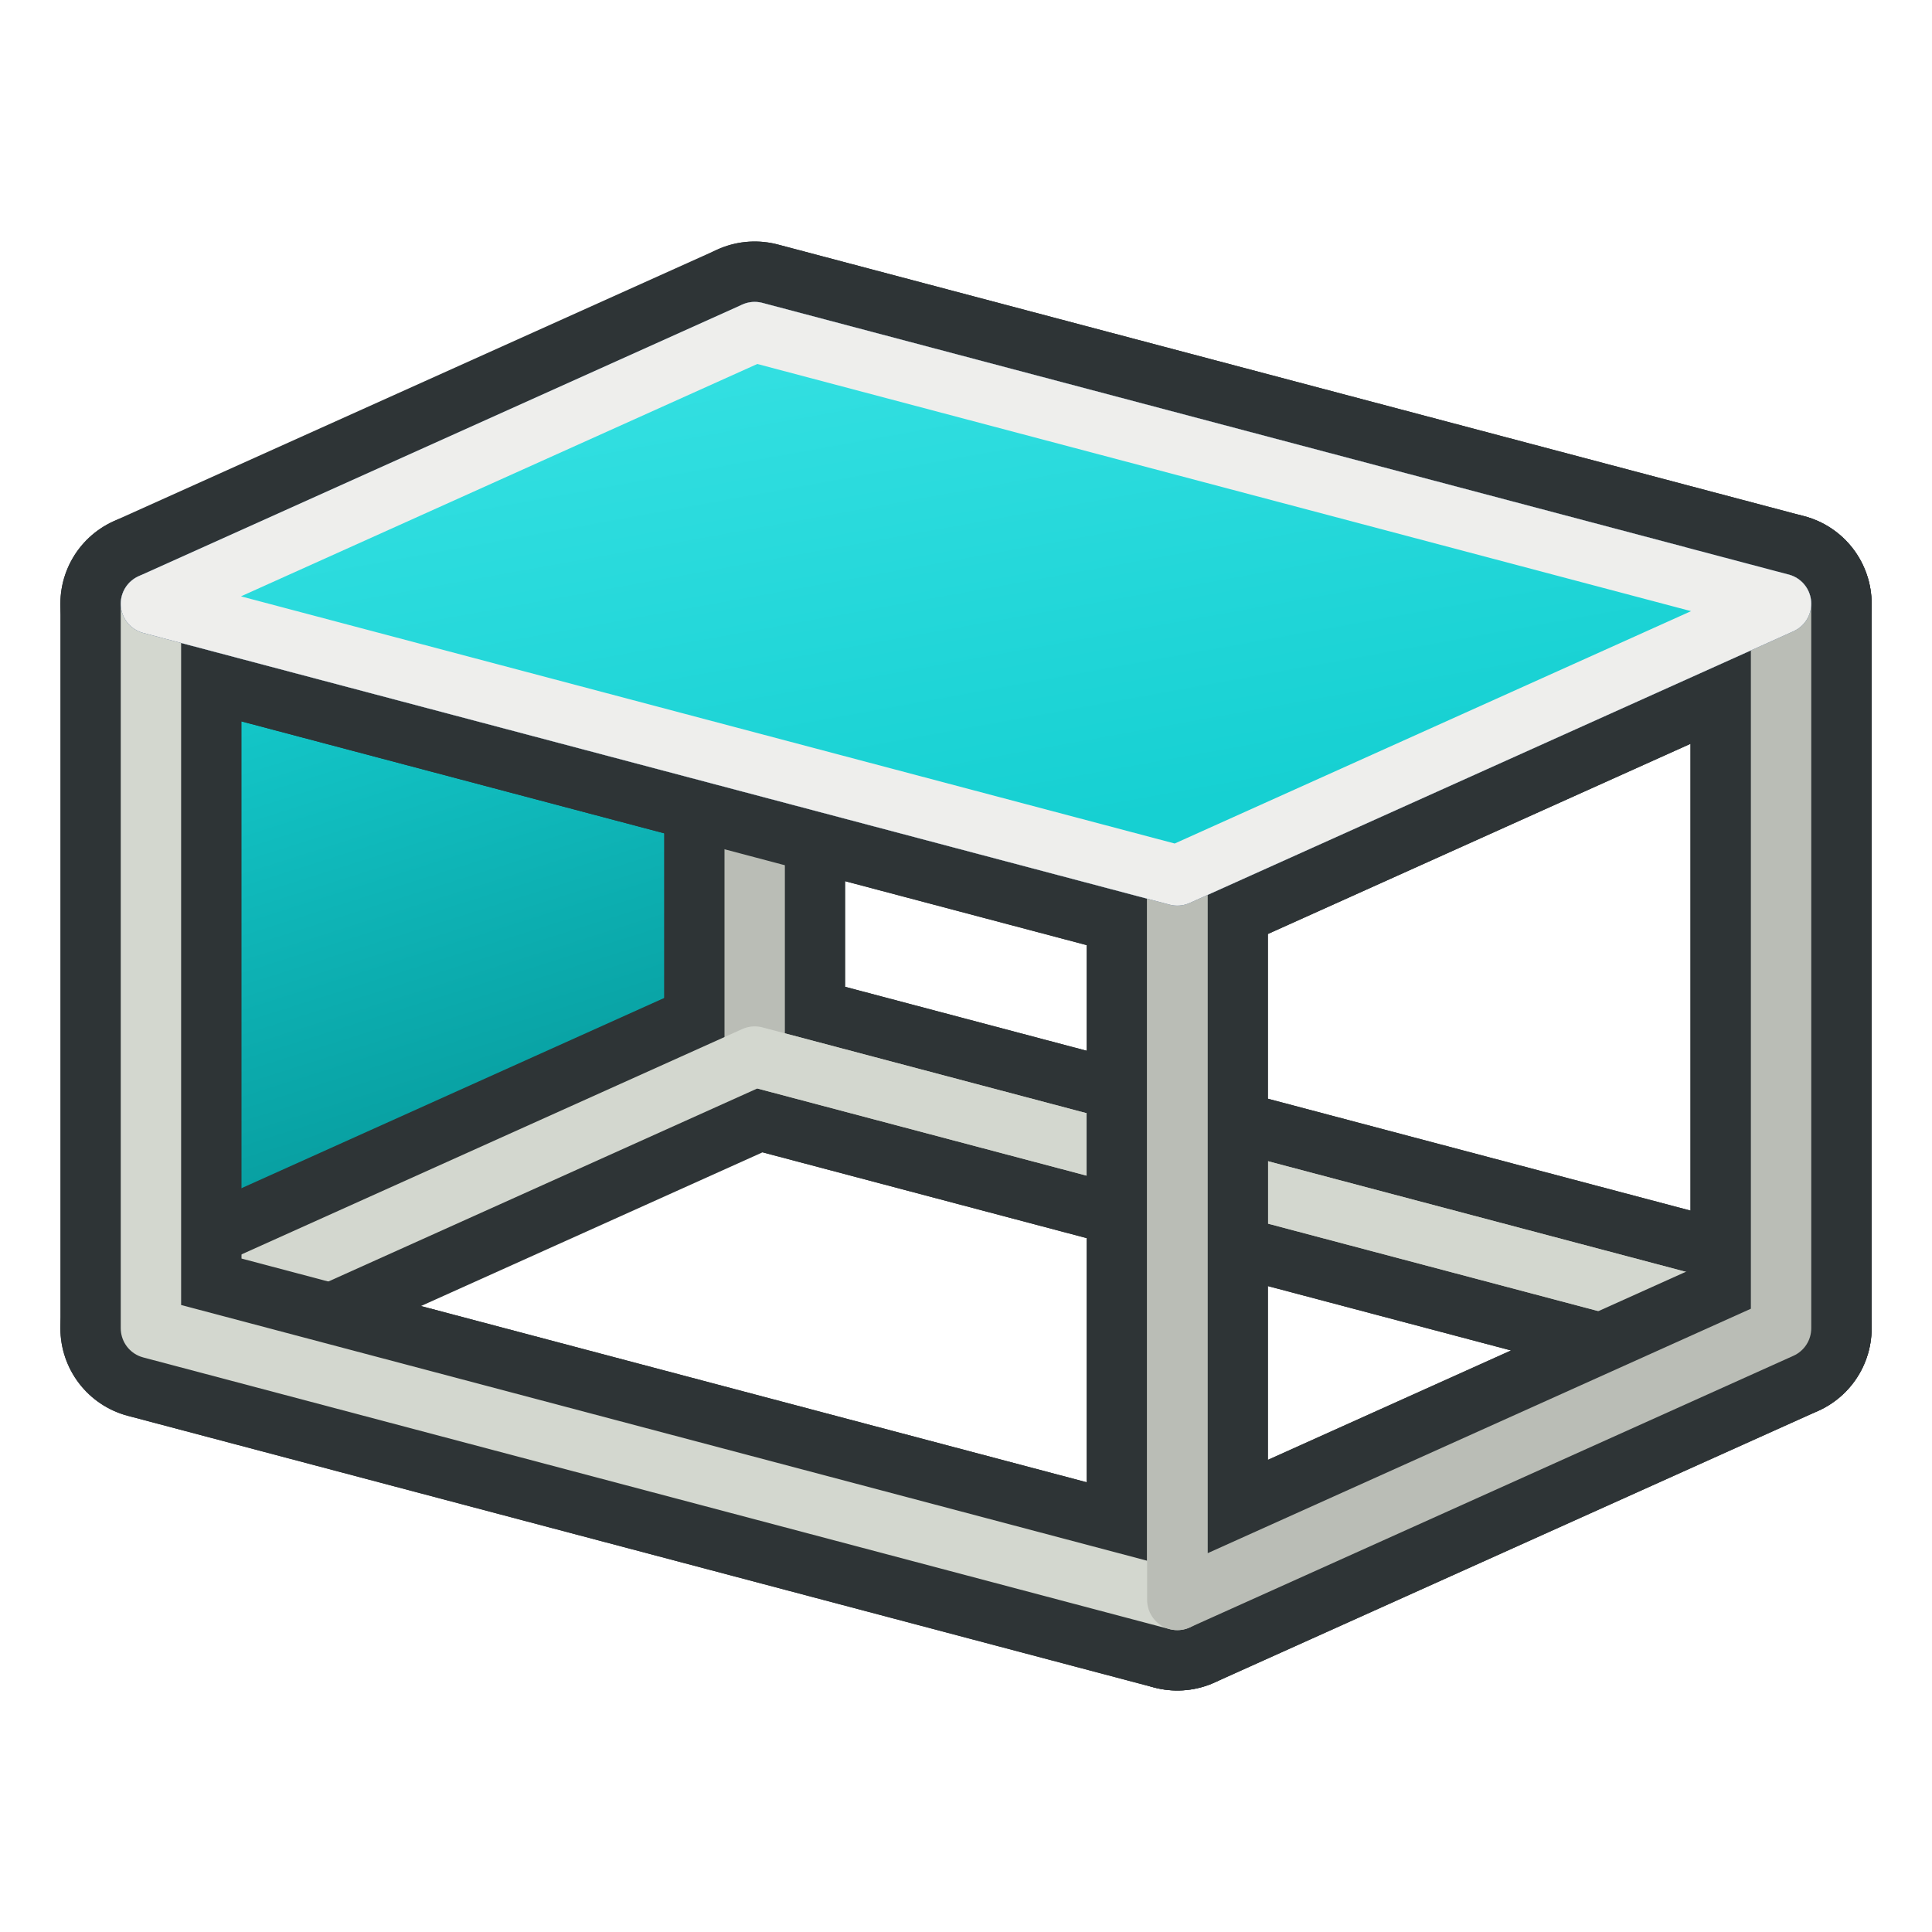 <?xml version="1.0" encoding="UTF-8" standalone="no"?>
<!-- Created with Inkscape (http://www.inkscape.org/) -->

<svg
   width="64px"
   height="64px"
   id="svg2860"
   version="1.1"
   xmlns:xlink="http://www.w3.org/1999/xlink"
   xmlns="http://www.w3.org/2000/svg"
   xmlns:svg="http://www.w3.org/2000/svg"
   xmlns:rdf="http://www.w3.org/1999/02/22-rdf-syntax-ns#"
   xmlns:cc="http://creativecommons.org/ns#"
   xmlns:dc="http://purl.org/dc/elements/1.1/">
  <defs
     id="defs2862">
    <linearGradient
       id="linearGradient3906">
      <stop
         style="stop-color:#16d0d2;stop-opacity:1"
         offset="0"
         id="stop3908" />
      <stop
         style="stop-color:#34e0e2;stop-opacity:1"
         offset="1"
         id="stop3910" />
    </linearGradient>
    <linearGradient
       id="linearGradient3866">
      <stop
         id="stop3868"
         offset="0"
         style="stop-color:#06989a;stop-opacity:1" />
      <stop
         id="stop3870"
         offset="1"
         style="stop-color:#16d0d2;stop-opacity:1" />
    </linearGradient>
    <linearGradient
       id="linearGradient3377">
      <stop
         id="stop3379"
         offset="0"
         style="stop-color:#faff2b;stop-opacity:1;" />
      <stop
         id="stop3381"
         offset="1"
         style="stop-color:#ffaa00;stop-opacity:1;" />
    </linearGradient>
    <linearGradient
       xlink:href="#linearGradient3790-4"
       id="linearGradient3796-7"
       x1="26.193"
       y1="51.39"
       x2="17.09"
       y2="23.813"
       gradientUnits="userSpaceOnUse" />
    <linearGradient
       id="linearGradient3790-4">
      <stop
         style="stop-color:#888a85;stop-opacity:1"
         offset="0"
         id="stop3792-0" />
      <stop
         style="stop-color:#d3d7cf;stop-opacity:0;"
         offset="1"
         id="stop3794-9" />
    </linearGradient>
    <linearGradient
       gradientTransform="translate(-20.645,6.553)"
       y2="23.813"
       x2="17.09"
       y1="51.39"
       x1="26.193"
       gradientUnits="userSpaceOnUse"
       id="linearGradient3813"
       xlink:href="#linearGradient3790-4" />
    <linearGradient
       xlink:href="#linearGradient3790-8"
       id="linearGradient3796-8"
       x1="26.193"
       y1="51.39"
       x2="17.09"
       y2="23.813"
       gradientUnits="userSpaceOnUse" />
    <linearGradient
       id="linearGradient3790-8">
      <stop
         style="stop-color:#888a85;stop-opacity:1"
         offset="0"
         id="stop3792-2" />
      <stop
         style="stop-color:#d3d7cf;stop-opacity:1"
         offset="1"
         id="stop3794-4" />
    </linearGradient>
    <linearGradient
       gradientTransform="matrix(1.007,0,0,1.134,-40.158,-12.079)"
       y2="26.84"
       x2="49.716"
       y1="47.701"
       x1="56.318"
       gradientUnits="userSpaceOnUse"
       id="linearGradient3847"
       xlink:href="#linearGradient3866" />
    <linearGradient
       gradientTransform="translate(-4.625,0.575)"
       y2="28.434"
       x2="46.847"
       y1="49.136"
       x1="57.753"
       gradientUnits="userSpaceOnUse"
       id="linearGradient3847-5"
       xlink:href="#linearGradient3866-1" />
    <linearGradient
       id="linearGradient3866-1">
      <stop
         id="stop3868-7"
         offset="0"
         style="stop-color:#2e3436;stop-opacity:1" />
      <stop
         id="stop3870-1"
         offset="1"
         style="stop-color:#888a85;stop-opacity:1" />
    </linearGradient>
    <linearGradient
       y2="25.259"
       x2="116.016"
       y1="40.729"
       x1="118.498"
       gradientTransform="matrix(1.007,0,0,1.134,-88.429,-17.937)"
       gradientUnits="userSpaceOnUse"
       id="linearGradient3887"
       xlink:href="#linearGradient3906" />
    <linearGradient
       y2="25.259"
       x2="116.016"
       y1="40.729"
       x1="118.498"
       gradientTransform="matrix(1.007,0,0,1.134,-80.491,-4.607)"
       gradientUnits="userSpaceOnUse"
       id="linearGradient3887-0"
       xlink:href="#linearGradient3906" />
  </defs>
  <g
     id="layer2"
     style="display:inline">
    <path
       style="display:inline;fill:url(#linearGradient3847);fill-opacity:1;stroke:none;stroke-width:1.068"
       d="m 6.002,19.627 -0.002,25.748 17.987,-8.992 0.011,-25.76 z"
       id="path12"
       transform="matrix(0.993,0,0,0.882,0.217,2.888)" />
    <path
       style="display:inline;opacity:1;fill:none;stroke:#2e3436;stroke-width:6;stroke-linecap:round;stroke-linejoin:round;stroke-dashoffset:1"
       d="M 25,35 V 11 l 34,9 v 24 z"
       id="path1" />
    <path
       style="display:inline;opacity:1;fill:none;stroke:#2e3436;stroke-width:6;stroke-linecap:round;stroke-linejoin:round;stroke-dashoffset:1"
       d="m 5,20 20,-9 34,9 -20,9 z"
       id="path2" />
    <path
       style="display:inline;opacity:1;fill:none;stroke:#2e3436;stroke-width:6;stroke-linecap:round;stroke-linejoin:round;stroke-dashoffset:1"
       d="m 5,44 20,-9 34,9 -20,9 z"
       id="path3" />
    <path
       style="display:inline;opacity:1;fill:none;stroke:#babdb6;stroke-width:2;stroke-linecap:round;stroke-linejoin:round;stroke-dasharray:none;stroke-dashoffset:1"
       d="M 25,35 V 11 l 34,9 v 24 z"
       id="path6" />
    <path
       style="display:inline;opacity:1;fill:none;stroke:#d3d7cf;stroke-width:2;stroke-linecap:round;stroke-linejoin:round;stroke-dasharray:none;stroke-dashoffset:1"
       d="m 5,44 20,-9 34,9 -20,9 z"
       id="path8" />
    <path
       style="display:inline;opacity:1;fill:none;stroke:#2e3436;stroke-width:6;stroke-linecap:round;stroke-linejoin:round;stroke-dashoffset:1"
       d="M 59,44 V 20 L 39,29 v 24 z"
       id="path4" />
    <path
       style="display:inline;opacity:1;fill:none;stroke:#2e3436;stroke-width:6;stroke-linecap:round;stroke-linejoin:round;stroke-dashoffset:1"
       d="m 5,44 v -24 l 34,9 V 53 Z"
       id="path5" />
    <path
       style="display:inline;opacity:1;fill:none;stroke:#d3d7cf;stroke-width:2;stroke-linecap:round;stroke-linejoin:round;stroke-dasharray:none;stroke-dashoffset:1"
       d="m 5,44 v -24 l 34,9 V 53 Z"
       id="path10" />
    <path
       style="display:inline;opacity:1;fill:none;stroke:#babdb6;stroke-width:2;stroke-linecap:round;stroke-linejoin:round;stroke-dasharray:none;stroke-dashoffset:1"
       d="M 59,44 V 20 L 39,29 v 24 z"
       id="path9" />
    <path
       style="display:inline;opacity:1;fill:none;stroke:#23446c;stroke-width:2;stroke-linecap:round;stroke-linejoin:round;stroke-dasharray:none;stroke-dashoffset:1"
       d="m 5,20 20,-9 34,9 -20,9 z"
       id="path7" />
    <path
       style="font-variation-settings:normal;display:inline;opacity:1;fill:url(#linearGradient3887);fill-opacity:1;stroke:#eeeeec;stroke-width:2;stroke-linecap:butt;stroke-linejoin:round;stroke-miterlimit:4;stroke-dasharray:none;stroke-dashoffset:0;stroke-opacity:1;stop-color:#000000;stop-opacity:1"
       d="m 5,20 20,-9 34,9 -20,9 z"
       id="path14" />
  </g>
</svg>
